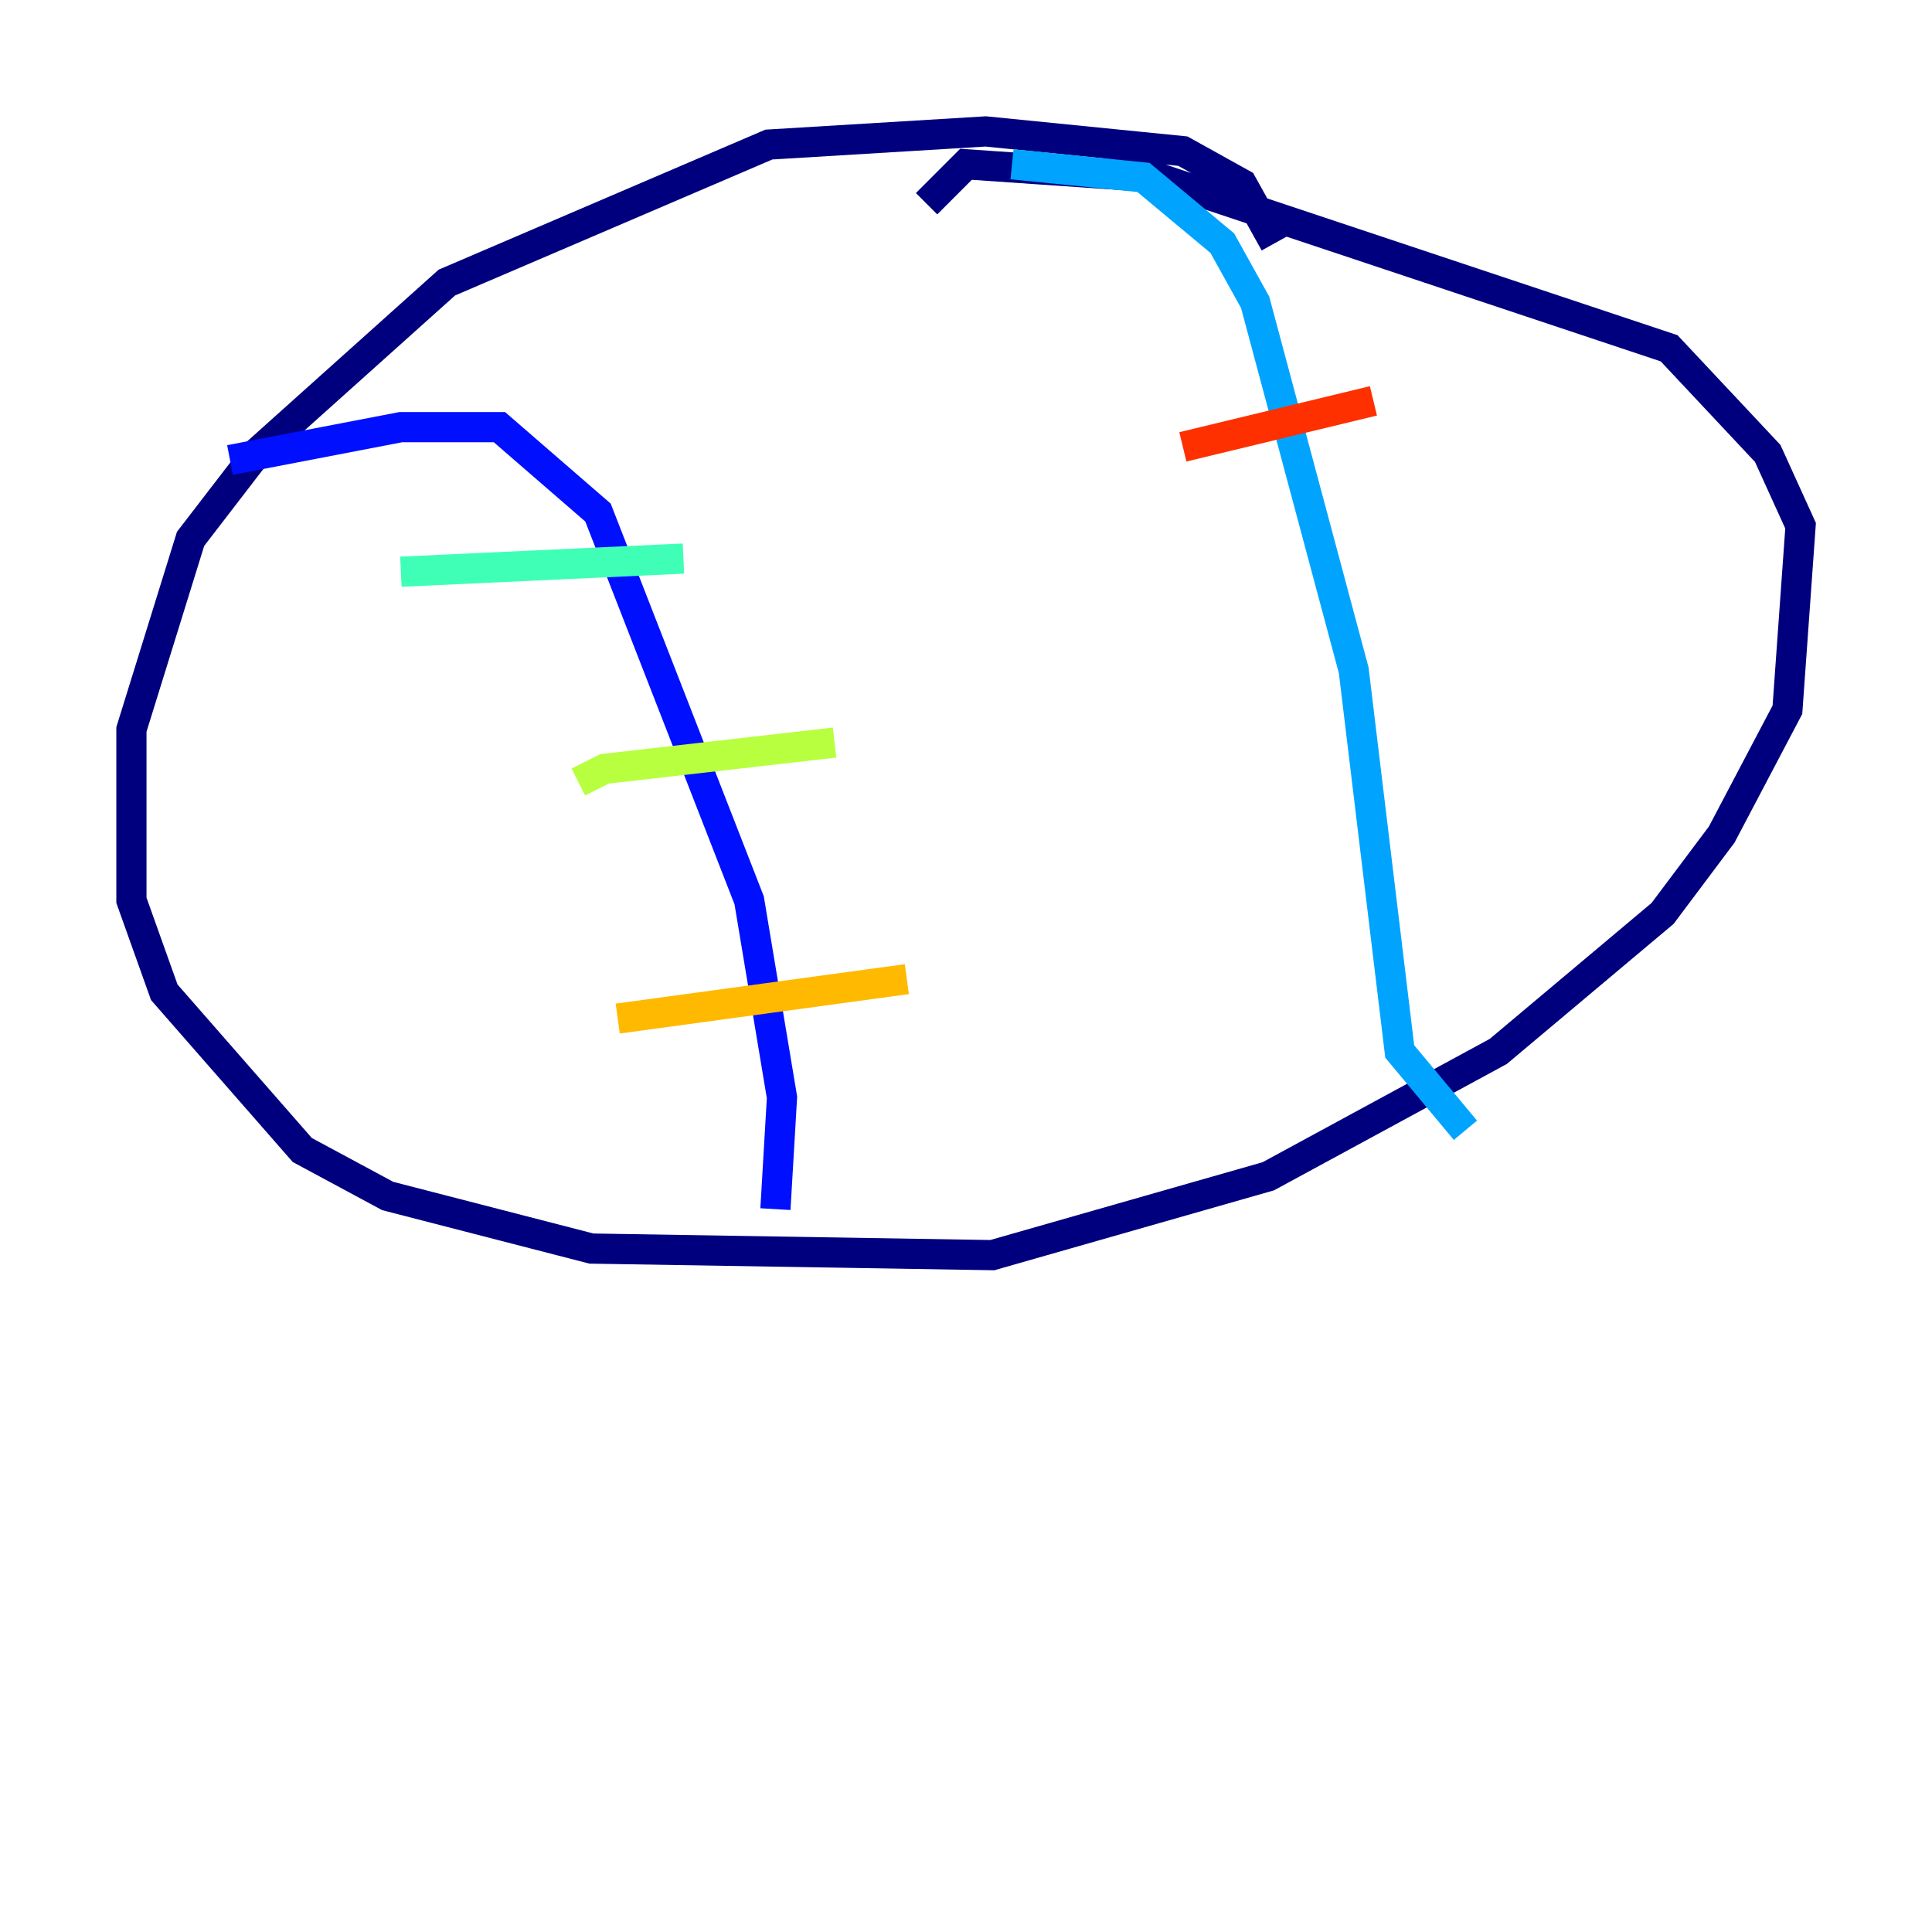 <?xml version="1.0" encoding="utf-8" ?>
<svg baseProfile="tiny" height="128" version="1.2" viewBox="0,0,128,128" width="128" xmlns="http://www.w3.org/2000/svg" xmlns:ev="http://www.w3.org/2001/xml-events" xmlns:xlink="http://www.w3.org/1999/xlink"><defs /><polyline fill="none" points="84.463,16.109 82.286,12.191 78.367,10.014 65.306,8.707 50.939,9.578 29.605,18.721 16.98,30.041 12.626,35.701 8.707,48.327 8.707,59.646 10.884,65.742 20.027,76.191 25.687,79.238 39.184,82.721 65.742,83.156 84.027,77.932 99.265,69.66 110.15,60.517 114.068,55.292 118.422,47.02 119.293,34.83 117.116,30.041 110.585,23.075 76.626,11.755 64.0,10.884 61.388,13.497" stroke="#00007f" stroke-width="2" /><polyline fill="none" points="15.238,30.476 26.558,28.299 33.088,28.299 39.619,33.959 49.633,59.646 51.809,72.707 51.374,80.109" stroke="#0010ff" stroke-width="2" /><polyline fill="none" points="67.048,10.884 75.755,11.755 80.98,16.109 83.156,20.027 89.687,44.408 92.735,69.66 97.088,74.884" stroke="#00a4ff" stroke-width="2" /><polyline fill="none" points="26.558,37.878 45.279,37.007" stroke="#3fffb7" stroke-width="2" /><polyline fill="none" points="38.313,51.809 40.054,50.939 55.292,49.197" stroke="#b7ff3f" stroke-width="2" /><polyline fill="none" points="40.925,67.483 60.082,64.871" stroke="#ffb900" stroke-width="2" /><polyline fill="none" points="78.367,29.605 90.993,26.558" stroke="#ff3000" stroke-width="2" /><polyline fill="none" points="84.898,47.456 84.898,47.456" stroke="#7f0000" stroke-width="2" /></svg>